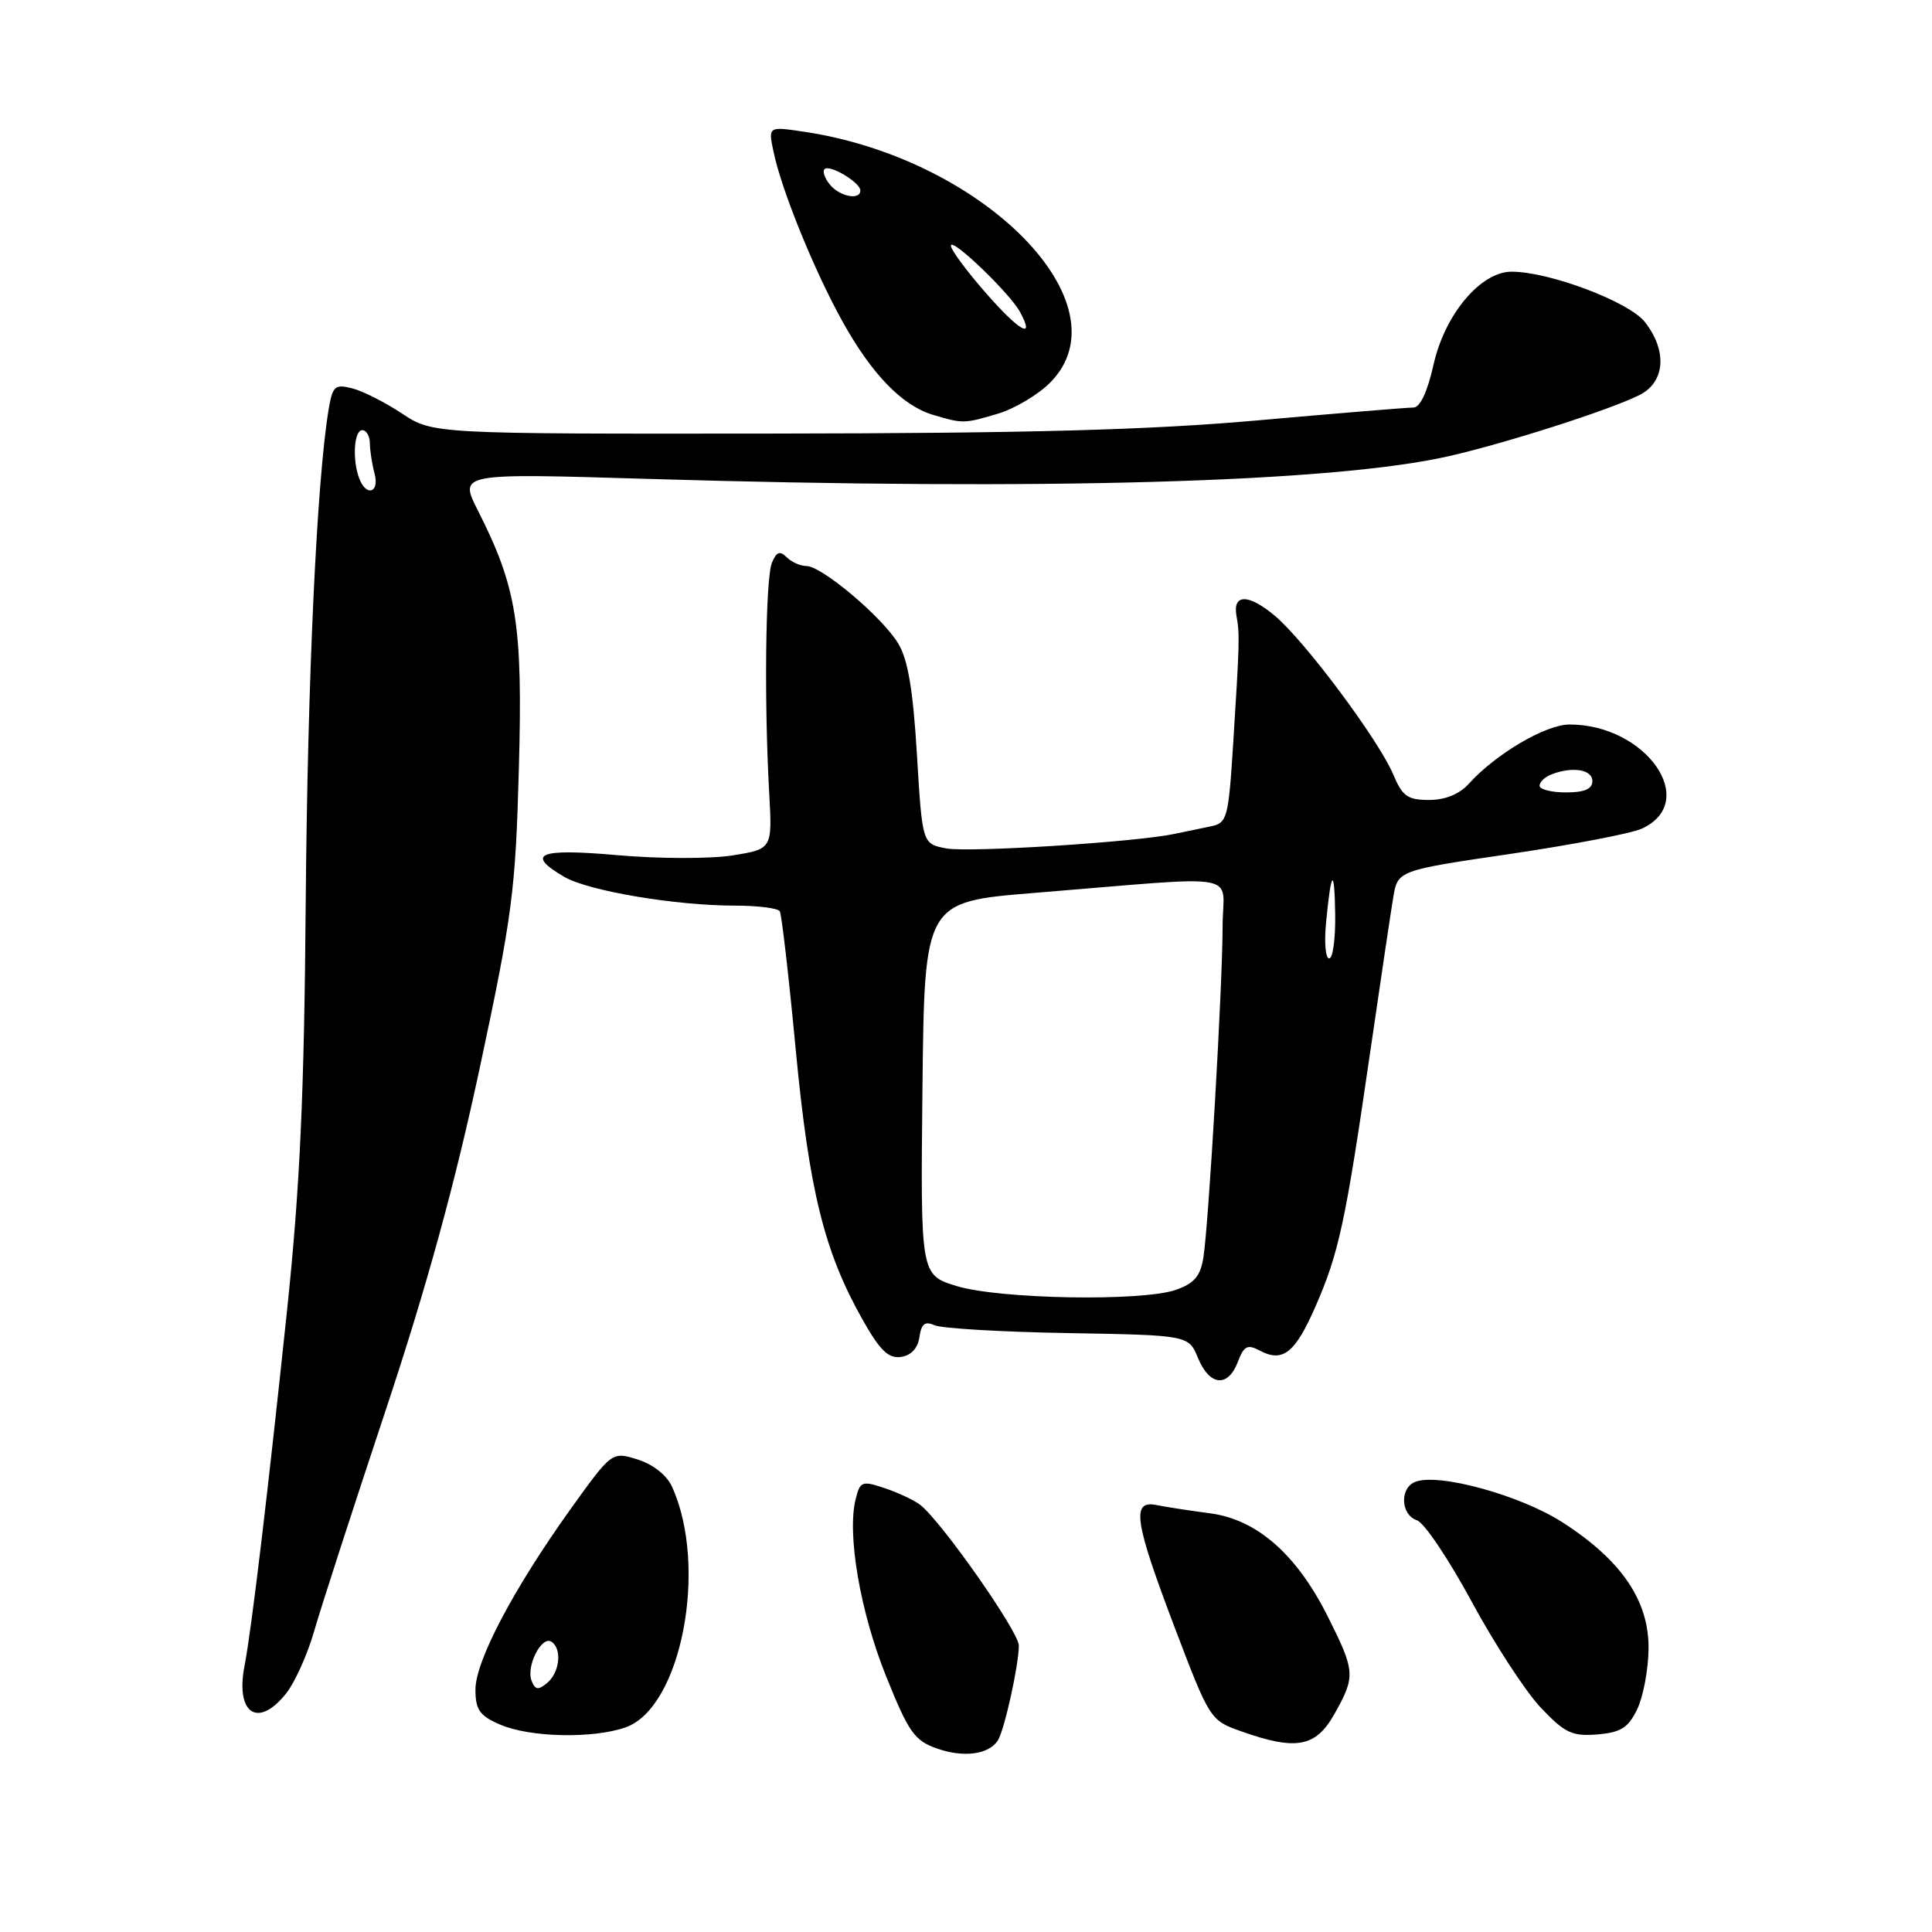 <?xml version="1.0" encoding="UTF-8" standalone="no"?>
<!DOCTYPE svg PUBLIC "-//W3C//DTD SVG 1.1//EN" "http://www.w3.org/Graphics/SVG/1.1/DTD/svg11.dtd" >
<svg xmlns="http://www.w3.org/2000/svg" xmlns:xlink="http://www.w3.org/1999/xlink" version="1.1" viewBox="0 0 256 256">
 <g >
 <path fill="currentColor"
d=" M 132.22 230.62 C 133.09 229.26 135.00 220.62 135.00 218.04 C 135.00 216.21 124.73 201.57 121.93 199.40 C 121.14 198.79 119.04 197.80 117.26 197.20 C 114.22 196.18 113.97 196.27 113.38 198.64 C 112.21 203.27 113.98 213.57 117.40 222.08 C 120.39 229.53 121.17 230.64 124.14 231.68 C 127.67 232.93 131.01 232.49 132.22 230.62 Z  M 176.82 227.11 C 179.63 222.11 179.59 221.49 175.96 214.24 C 171.82 205.96 166.55 201.33 160.33 200.52 C 157.67 200.17 154.49 199.68 153.25 199.43 C 149.88 198.73 150.30 201.56 155.66 215.67 C 160.27 227.80 160.37 227.96 164.41 229.39 C 171.75 232.00 174.34 231.52 176.82 227.11 Z  M 82.88 228.89 C 90.27 226.32 93.88 207.61 89.04 196.98 C 88.35 195.47 86.51 194.02 84.49 193.39 C 81.09 192.33 81.09 192.33 75.64 199.91 C 68.05 210.51 63.00 220.07 63.00 223.88 C 63.00 226.55 63.55 227.34 66.25 228.51 C 70.18 230.22 78.53 230.41 82.88 228.89 Z  M 216.93 226.50 C 217.73 224.85 218.41 221.25 218.44 218.50 C 218.52 212.12 214.87 206.75 207.04 201.72 C 201.46 198.13 190.65 195.15 187.54 196.35 C 185.44 197.15 185.59 200.73 187.75 201.44 C 188.71 201.76 191.97 206.61 195.00 212.22 C 198.03 217.82 202.15 224.15 204.16 226.27 C 207.35 229.64 208.31 230.09 211.65 229.82 C 214.77 229.56 215.75 228.94 216.93 226.50 Z  M 37.95 224.34 C 39.10 222.88 40.76 219.17 41.64 216.09 C 42.52 213.02 46.76 199.93 51.06 187.00 C 56.55 170.48 60.26 156.97 63.57 141.50 C 67.89 121.29 68.31 118.07 68.75 101.92 C 69.28 82.78 68.51 77.88 63.32 67.64 C 60.82 62.70 60.82 62.70 85.66 63.45 C 138.16 65.03 176.67 63.94 192.00 60.44 C 199.71 58.68 213.38 54.29 217.25 52.34 C 220.65 50.62 220.95 46.48 217.95 42.66 C 215.84 39.98 205.29 36.00 200.29 36.00 C 196.20 36.00 191.45 41.65 189.96 48.28 C 189.15 51.92 188.17 54.00 187.28 54.00 C 186.50 54.00 177.24 54.76 166.68 55.70 C 152.27 56.98 136.30 57.41 102.43 57.45 C 57.35 57.50 57.35 57.50 53.26 54.79 C 51.01 53.30 48.03 51.79 46.64 51.45 C 44.39 50.88 44.07 51.17 43.56 54.16 C 41.98 63.56 40.75 89.98 40.51 119.50 C 40.31 145.01 39.75 157.27 38.05 173.50 C 35.52 197.55 33.32 216.04 32.40 220.74 C 31.17 227.11 34.21 229.09 37.95 224.34 Z  M 164.02 180.46 C 164.82 178.33 165.30 178.09 166.92 178.96 C 169.96 180.58 171.60 179.30 174.28 173.18 C 177.38 166.13 178.28 161.98 181.47 140.00 C 182.87 130.38 184.28 120.89 184.61 118.92 C 185.21 115.34 185.21 115.34 200.11 113.15 C 208.30 111.94 216.14 110.44 217.53 109.81 C 225.28 106.27 218.17 96.00 207.96 96.00 C 204.81 96.00 198.16 99.92 194.60 103.88 C 193.38 105.23 191.48 106.00 189.36 106.00 C 186.52 106.00 185.82 105.50 184.62 102.64 C 182.73 98.12 172.92 84.95 168.94 81.61 C 165.44 78.66 163.31 78.66 163.84 81.61 C 164.28 84.00 164.25 85.15 163.42 98.26 C 162.77 108.54 162.63 109.05 160.37 109.51 C 159.07 109.78 156.90 110.23 155.55 110.51 C 150.28 111.60 128.41 112.98 125.40 112.42 C 122.21 111.82 122.21 111.82 121.50 100.00 C 120.98 91.39 120.31 87.39 119.01 85.25 C 116.87 81.73 108.88 75.00 106.85 75.00 C 106.05 75.00 104.87 74.47 104.23 73.83 C 103.34 72.94 102.88 73.12 102.28 74.58 C 101.44 76.65 101.24 92.89 101.92 105.00 C 102.34 112.50 102.34 112.50 97.04 113.35 C 94.12 113.81 87.33 113.80 81.87 113.32 C 71.39 112.39 69.55 113.13 74.75 116.18 C 77.95 118.05 89.48 120.00 97.38 120.00 C 100.41 120.00 103.08 120.34 103.33 120.75 C 103.57 121.16 104.52 129.38 105.43 139.00 C 107.21 157.73 109.20 165.81 114.26 174.80 C 116.59 178.94 117.72 180.04 119.38 179.80 C 120.72 179.61 121.62 178.65 121.83 177.17 C 122.08 175.41 122.56 175.03 123.83 175.60 C 124.75 176.02 132.70 176.49 141.50 176.64 C 157.50 176.92 157.50 176.92 158.75 179.96 C 160.28 183.66 162.71 183.89 164.02 180.46 Z  M 132.25 54.81 C 134.44 54.15 137.53 52.32 139.12 50.73 C 149.43 40.42 130.48 21.04 106.57 17.46 C 101.78 16.74 101.78 16.74 102.50 20.12 C 103.56 25.19 107.84 35.74 111.59 42.52 C 115.47 49.54 119.53 53.74 123.60 54.96 C 127.59 56.16 127.76 56.15 132.25 54.81 Z  M 70.43 222.69 C 69.70 220.78 71.76 216.73 73.05 217.53 C 74.50 218.43 74.18 221.60 72.51 222.99 C 71.31 223.99 70.91 223.93 70.43 222.69 Z  M 47.61 63.42 C 46.66 60.94 46.90 57.00 48.00 57.00 C 48.55 57.00 49.01 57.79 49.01 58.75 C 49.02 59.71 49.30 61.51 49.63 62.75 C 50.31 65.29 48.55 65.87 47.61 63.42 Z  M 126.73 170.40 C 121.97 168.93 121.97 168.93 122.23 144.21 C 122.50 119.50 122.50 119.50 137.00 118.32 C 165.40 116.02 162.00 115.42 162.00 122.77 C 162.00 130.52 160.16 162.23 159.45 166.66 C 159.06 169.10 158.22 170.07 155.82 170.91 C 151.31 172.48 132.44 172.15 126.73 170.40 Z  M 175.71 122.25 C 176.39 115.16 176.83 114.80 176.92 121.25 C 176.96 124.41 176.61 127.00 176.12 127.00 C 175.64 127.00 175.45 124.86 175.71 122.25 Z  M 204.00 104.11 C 204.00 103.62 204.71 102.94 205.58 102.61 C 208.39 101.53 211.00 101.96 211.00 103.50 C 211.00 104.55 209.94 105.00 207.50 105.00 C 205.57 105.00 204.00 104.60 204.00 104.11 Z  M 130.62 38.81 C 128.08 35.91 126.00 33.10 126.00 32.56 C 126.00 31.36 133.79 38.82 135.16 41.34 C 137.22 45.11 135.09 43.92 130.62 38.81 Z  M 109.98 24.48 C 109.28 23.64 108.96 22.71 109.26 22.41 C 109.92 21.74 114.00 24.18 114.00 25.24 C 114.00 26.57 111.29 26.06 109.98 24.48 Z "/>
</g>
</svg>